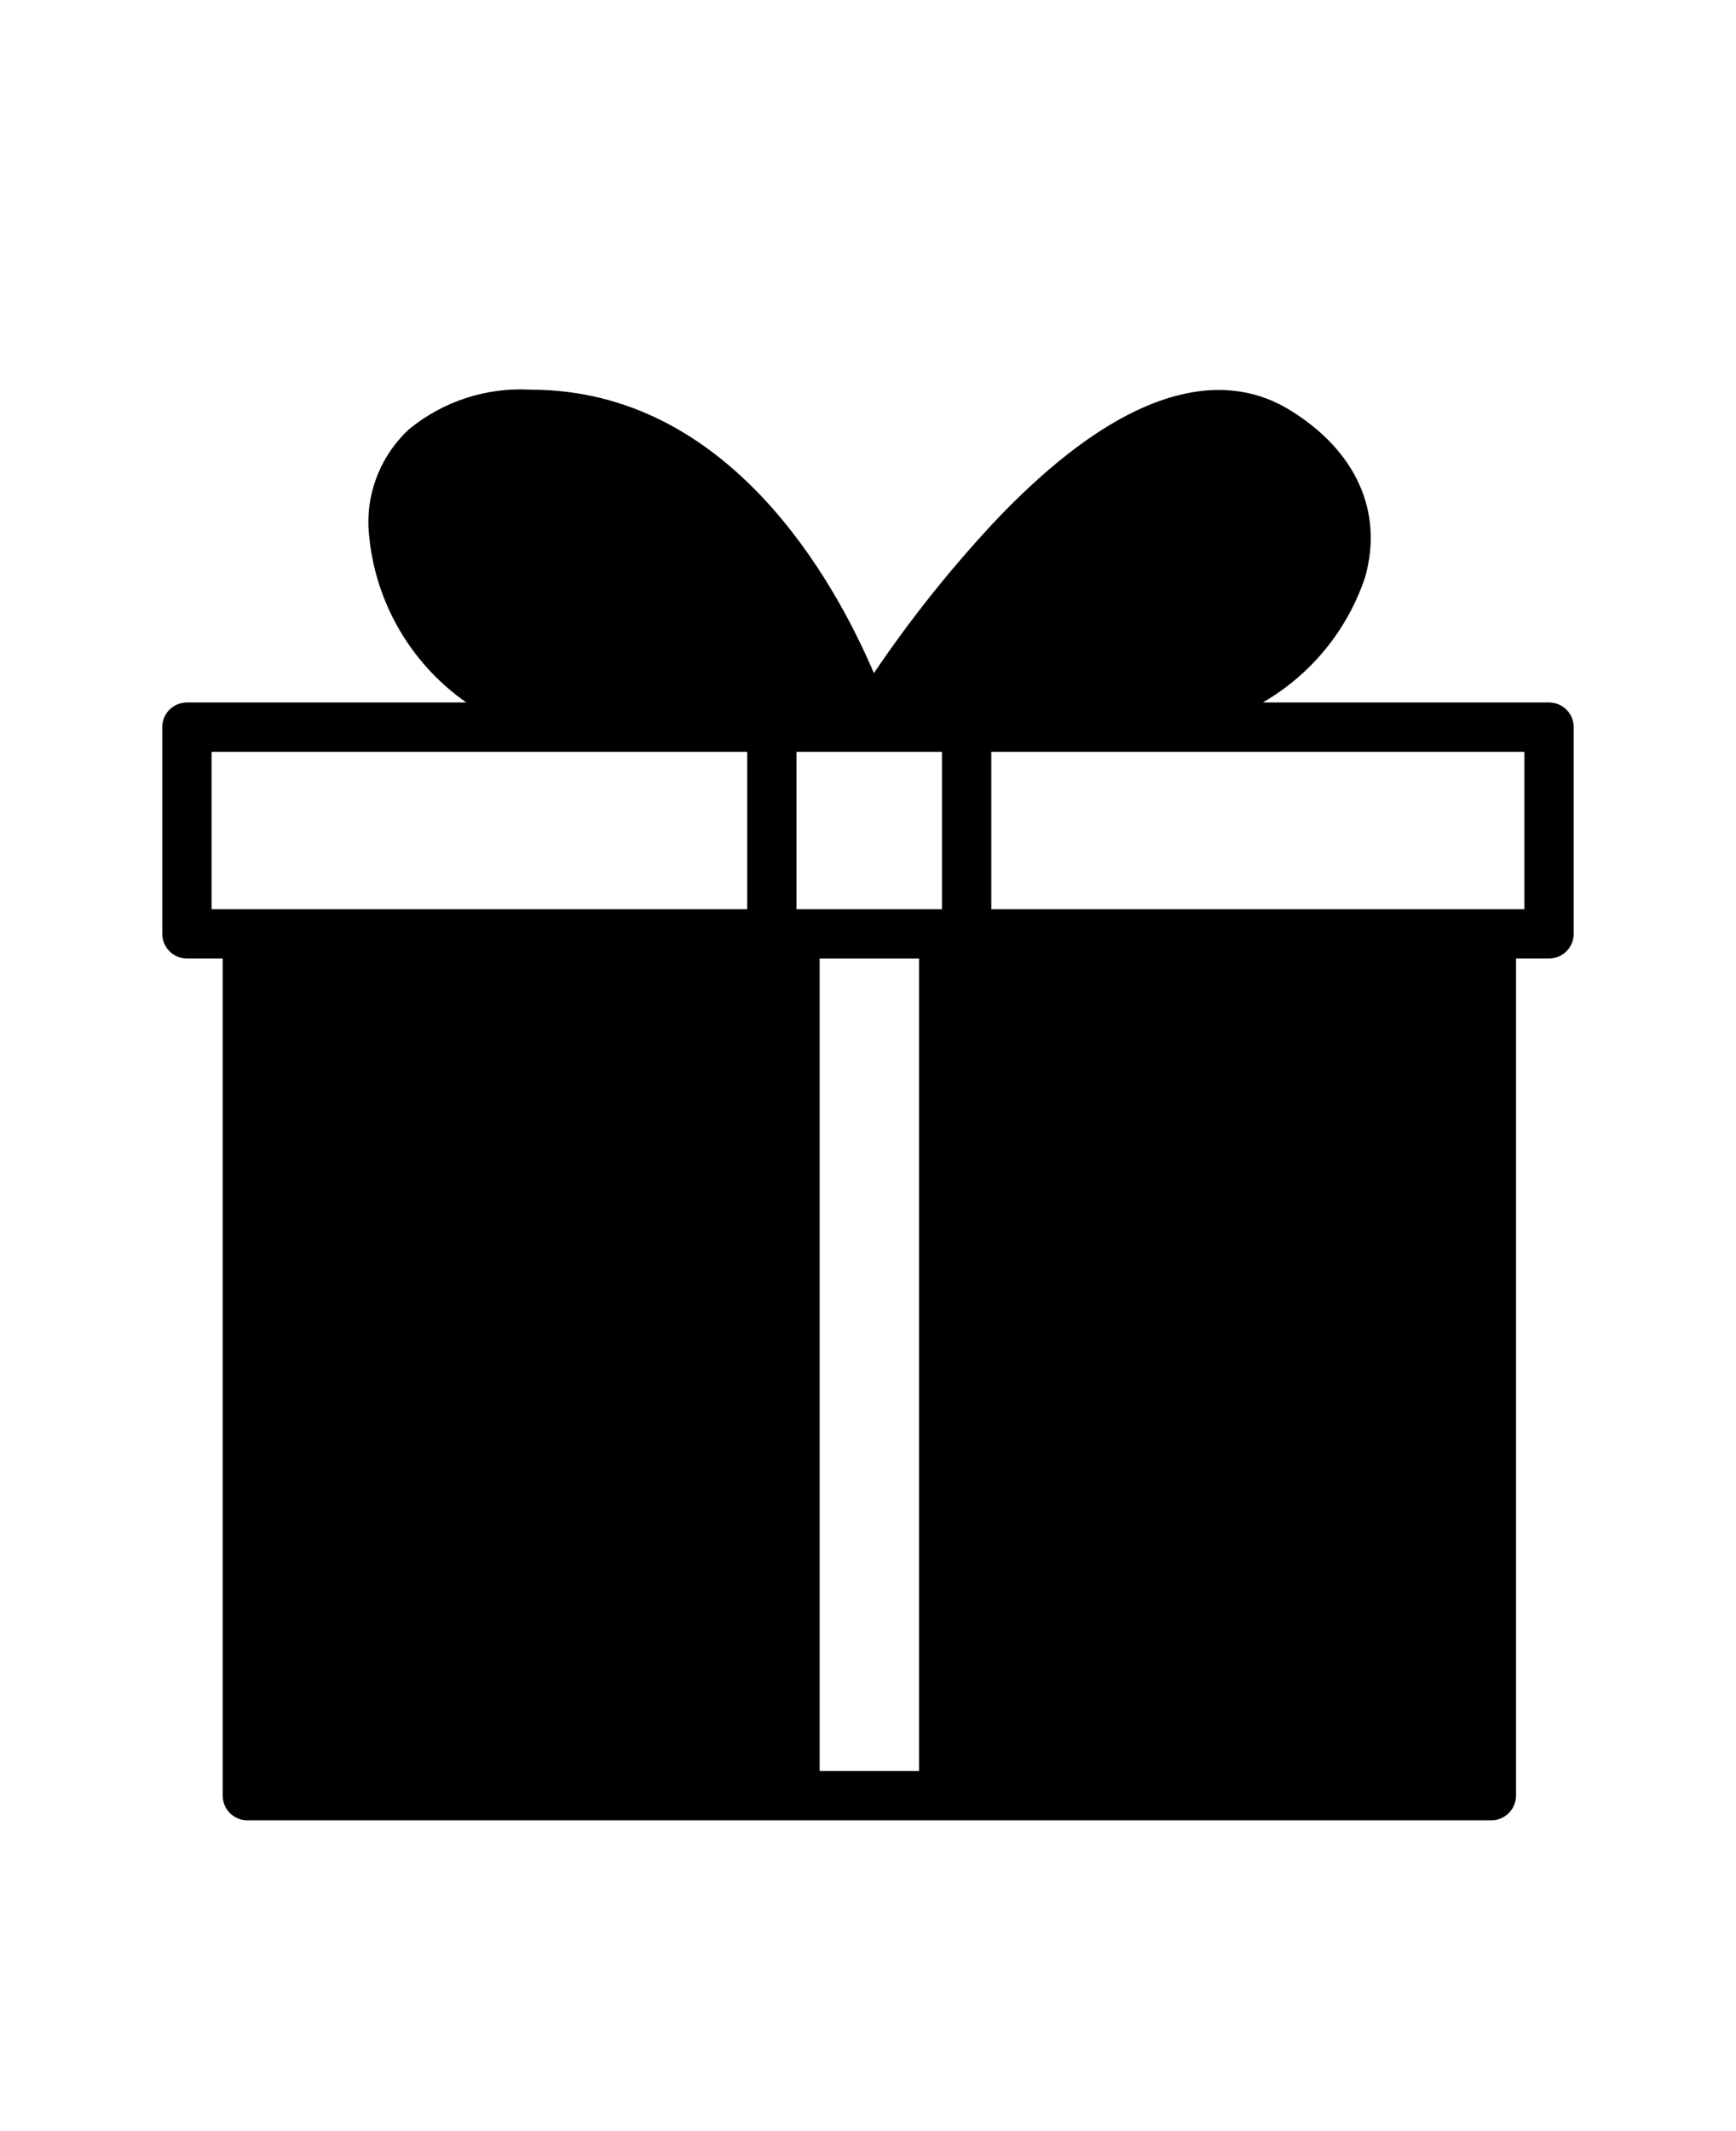 <svg viewBox="-5.0 -20.0 110.0 135.0">
 <path d="m93.156 24.5h-18.141c3.059-1.766 5.367-4.59 6.484-7.938 1.172-4.156-0.578-8.016-4.781-10.594-3.484-2.141-9.594-2.609-18.844 7.234-2.738 2.949-5.246 6.102-7.5 9.438-2.469-5.781-9.141-17.953-21.734-17.953-2.797-0.168-5.551 0.727-7.719 2.5-1.707 1.578-2.648 3.816-2.578 6.141 0.238 4.481 2.527 8.602 6.203 11.172h-17.703c-0.414 0-0.812 0.164-1.105 0.457s-0.457 0.691-0.457 1.105v13.094c0.004 0.863 0.699 1.559 1.562 1.562h2.266v53.031c0.004 0.863 0.699 1.559 1.562 1.562h78.828c0.863-0.004 1.559-0.699 1.562-1.562v-53.031h2.094c0.863-0.004 1.559-0.699 1.562-1.562v-13.094c0-0.414-0.164-0.812-0.457-1.105s-0.691-0.457-1.105-0.457zm-84.75 13.094v-9.969h33.938v9.969zm44.828 54.594h-6.297v-51.469h6.297zm1.453-54.594h-9.219v-9.969h9.219zm36.906 0h-33.781v-9.969h33.781z"/>
</svg>